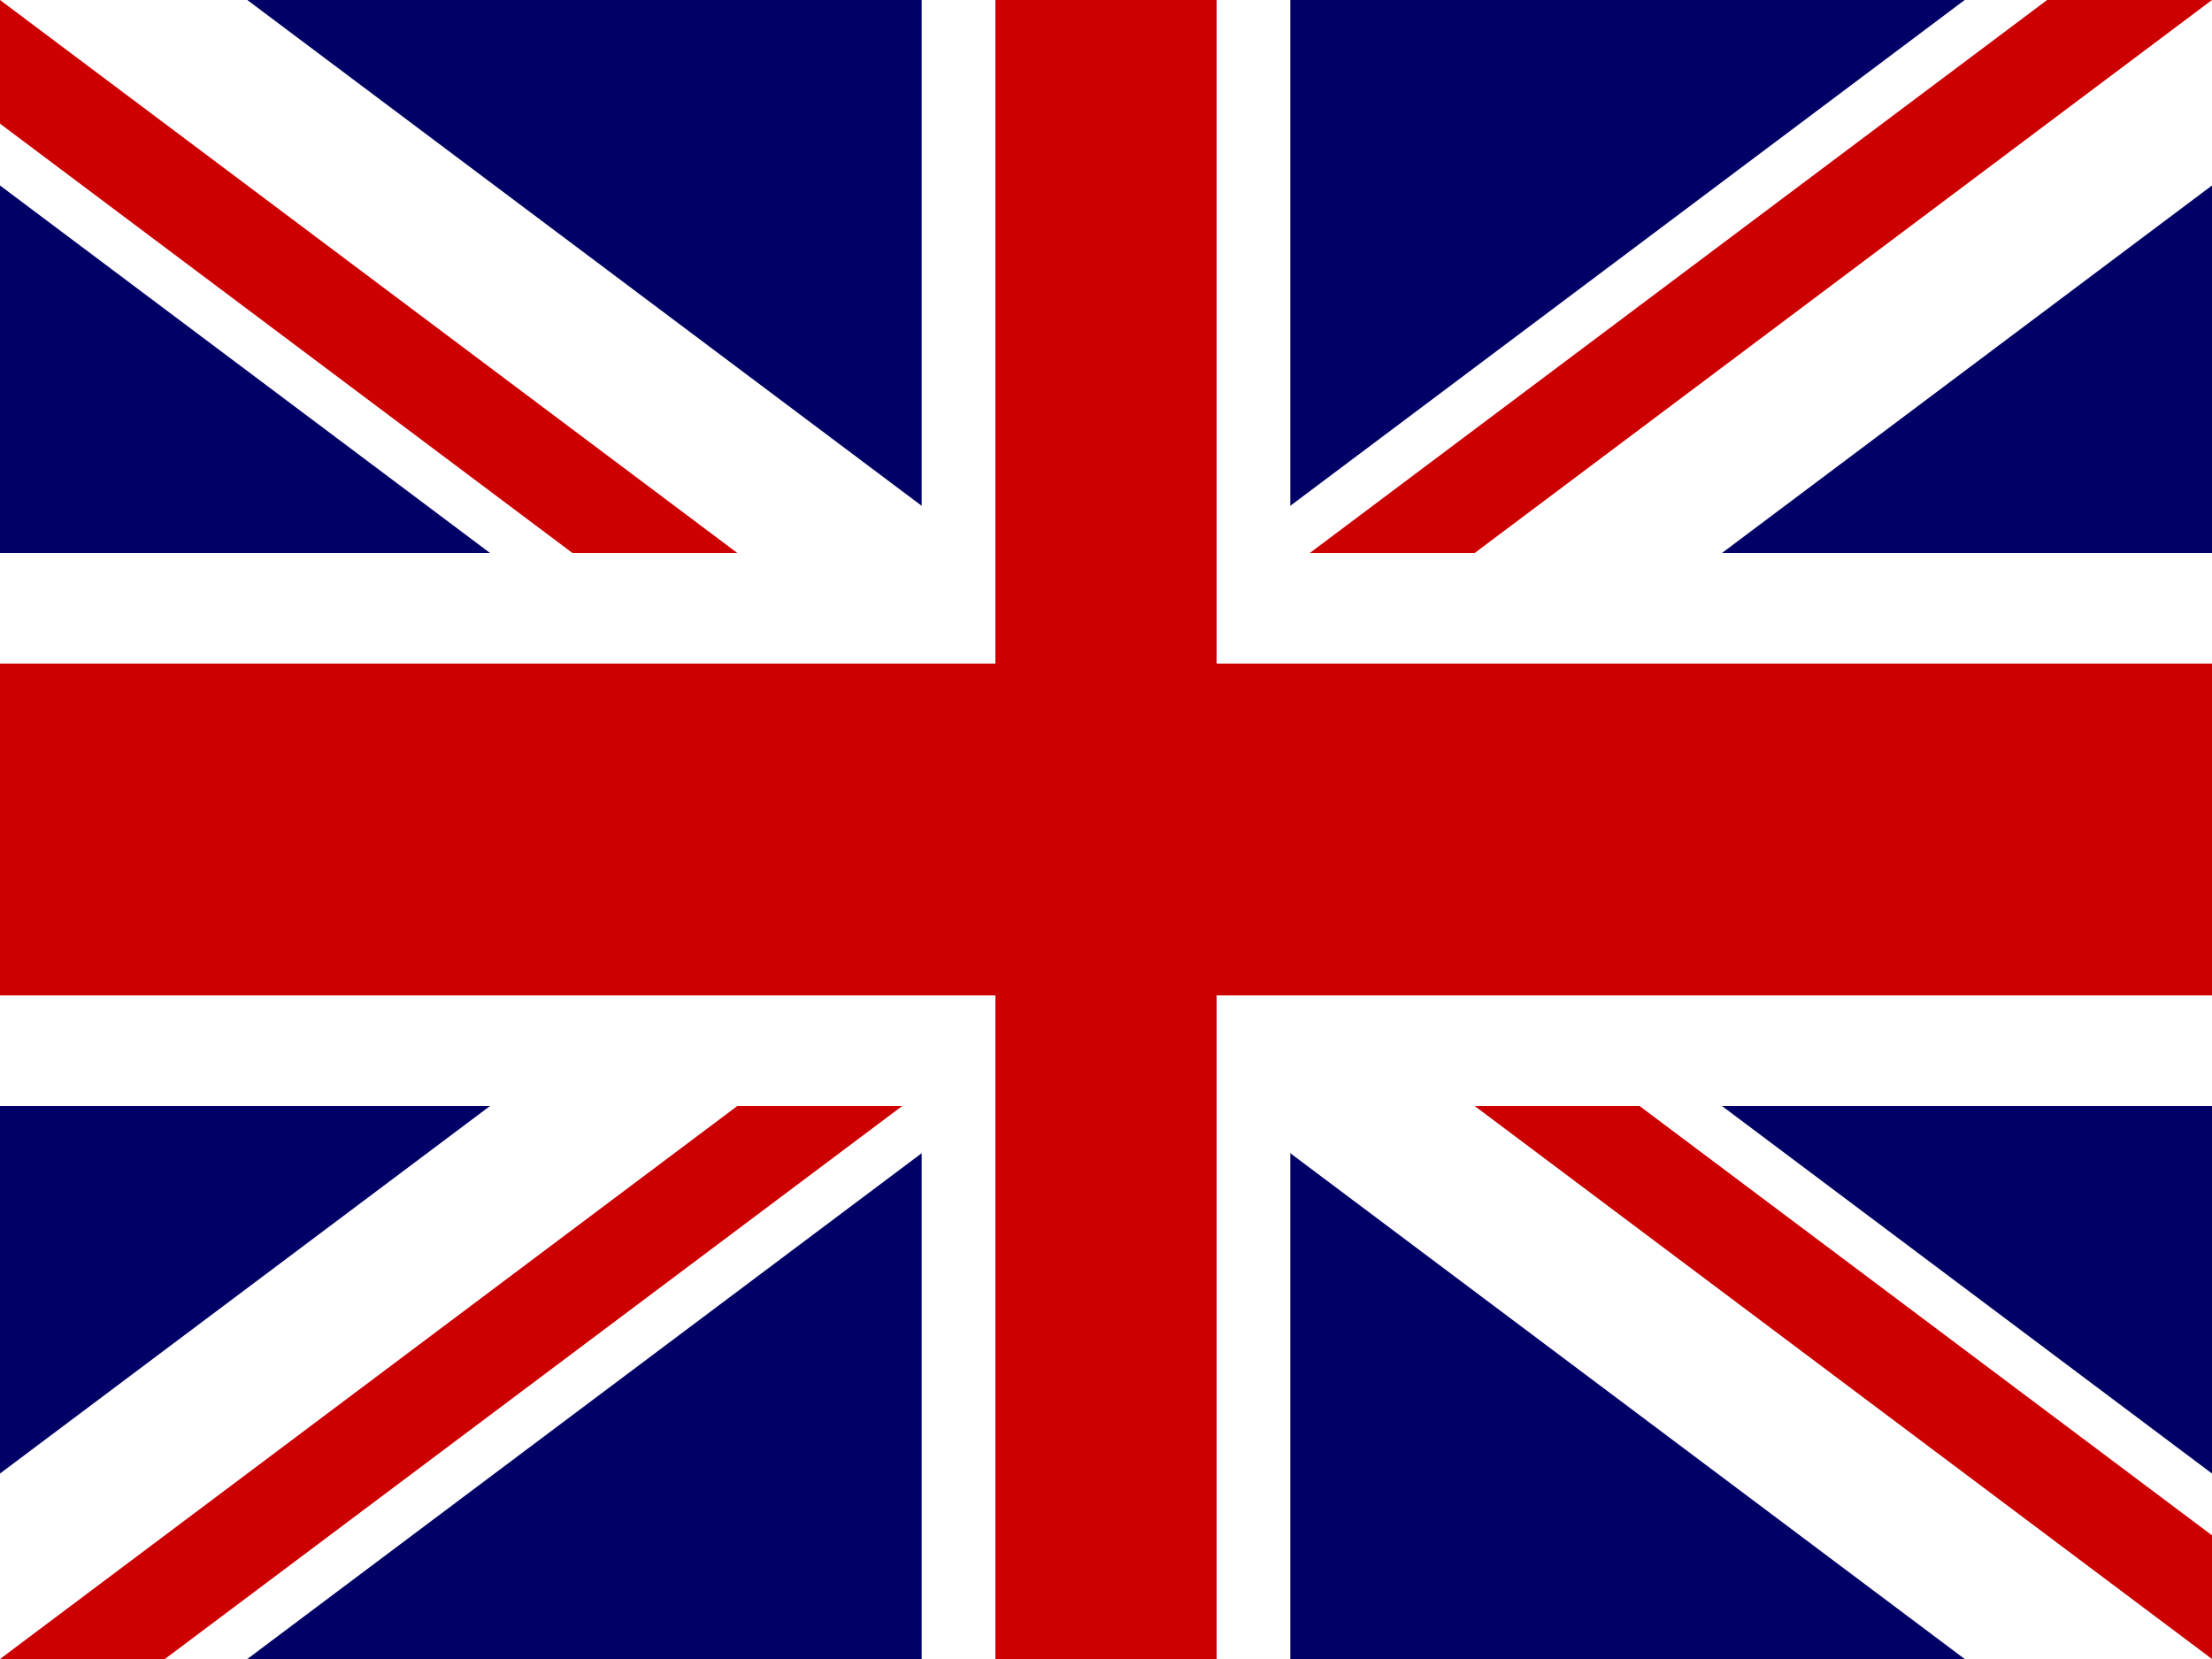 ﻿<?xml version="1.0" encoding="utf-8"?>
<!DOCTYPE svg PUBLIC "-//W3C//DTD SVG 1.1//EN" "http://www.w3.org/Graphics/SVG/1.1/DTD/svg11.dtd">
<svg x="0" y="0" width="640" height="480" overflow="hidden" viewBox="0, 0, 640, 480" preserveAspectRatio="xMidYMid"
     font-size="0" id="svg" xml:space="default" xmlns="http://www.w3.org/2000/svg"
     xmlns:xml="http://www.w3.org/XML/1998/namespace" version="1.1">
  <rect x="0" y="0" width="640" height="480" fill="#808080" stroke="none"/>
  <defs id="def1" xml:space="default">
    <clipPath id="a" xml:space="default">
      <path d="M-85.333 0 L597.337 0 L597.337 512 L-85.333 512 z" fill-opacity="0.67" id="path2" xml:space="default" connector-curvature="0" />
    </clipPath>
  </defs>
  <path d="M-4.24E-06 0 L640 0 L640 479.998 L-4.24E-06 479.998 z" stroke-width="0.765pt" id="path7" xml:space="default" style="fill:#000066;" />
  <path d="M-4.24E-06 0 L-4.24E-06 53.665 L568.448 480 L640 480 L640 426.337 L71.552 0 z M640 0 L640 53.664 L71.552 479.998 L-4.24E-06 479.998 L-4.24E-06 426.334 L568.448 0 z" stroke-width="0.765pt" id="path9" xml:space="default" style="fill:#FFFFFF;" />
  <path d="M266.667 0 L266.667 479.998 L373.333 479.998 L373.333 0 z M-4.24E-06 159.999 L-4.24E-06 319.999 L640 319.999 L640 159.999 z" stroke-width="0.765pt" id="path11" xml:space="default" style="fill:#FFFFFF;" />
  <path d="M-4.24E-06 191.999 L-4.24E-06 287.999 L640 287.999 L640 191.999 z M288.001 0 L288.001 479.998 L351.999 479.998 L351.999 0 z M-4.24E-06 479.998 L213.333 319.999 L261.035 319.999 L47.702 479.998 z M-4.24E-06 0 L213.333 159.999 L165.632 159.999 L-4.24E-06 35.778 z M378.965 159.999 L592.298 0 L640 0 L426.667 159.999 z M640 479.998 L426.667 319.999 L474.368 319.999 L640 444.222 z" stroke-width="0.765pt" id="path13" xml:space="default" style="fill:#CC0000;" />
</svg>